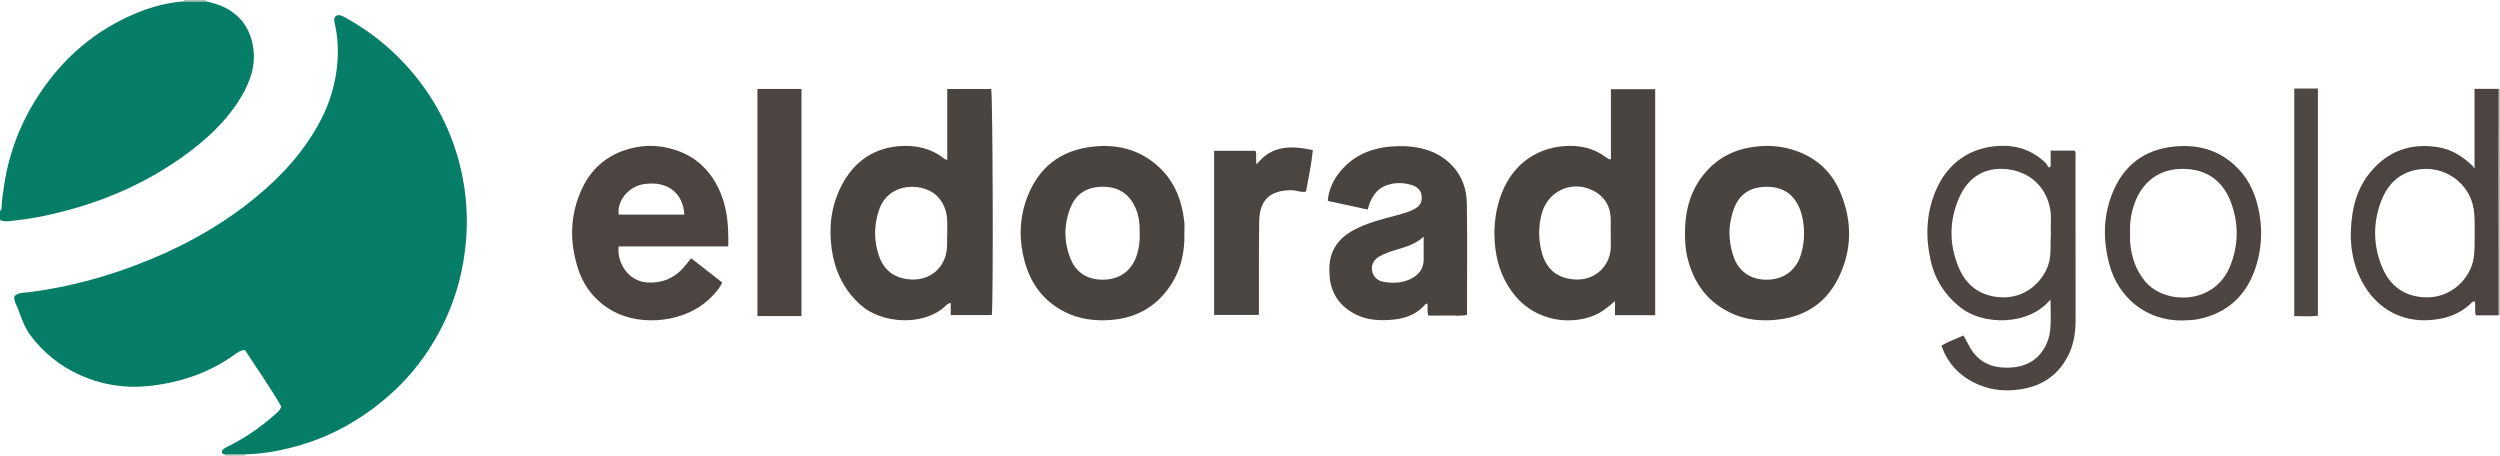 <?xml version="1.0" encoding="iso-8859-1"?>
<!-- Generator: Adobe Illustrator 27.0.0, SVG Export Plug-In . SVG Version: 6.00 Build 0)  -->
<svg version="1.1" id="Layer_1" xmlns="http://www.w3.org/2000/svg" xmlns:xlink="http://www.w3.org/1999/xlink" x="0px" y="0px"
	 viewBox="0 0 1602 292" style="enable-background:new 0 0 1602 292;" xml:space="preserve">
<g>
	<path style="fill:#067D66;" d="M132.049,0.913c8.661,1.735,16.495,4.988,22.458,11.873c4.036,4.66,6.354,10.117,7.481,16.06
		c2.334,12.306-1.461,23.347-7.707,33.661c-9.391,15.507-22.483,27.451-37.122,37.882c-22.05,15.712-46.287,26.774-72.314,33.918
		c-11.196,3.073-22.544,5.591-34.144,6.818C7.093,141.506,3.555,142.552,0,141c0-2,0-4,0-6c1.012-0.344,0.95-1.214,0.988-2.029
		c0.247-5.319,1.04-10.565,1.891-15.819c3.987-24.63,13.886-46.65,29.114-66.322c13.045-16.851,29.123-30.009,48.334-39.287
		c11.911-5.752,24.331-9.723,37.609-10.66C122.64,0.893,127.345,0.903,132.049,0.913z"/>
	<path style="fill:#BFBAB8;" d="M1602,202l-0.44,0.154l-0.456-0.097c-0.033-31.251-0.082-62.501-0.091-93.752
		c-0.005-17.121,0.058-34.242,0.091-51.362c0.309-0.149,0.608-0.13,0.896,0.057C1602,105.333,1602,153.667,1602,202z"/>
	<path style="fill:#A8C0B7;" d="M117.935,0.883C118.031,0.594,118.052,0.3,118,0c4.667,0,9.333,0,14,0
		c-0.088,0.31-0.072,0.614,0.049,0.913C127.345,0.903,122.64,0.893,117.935,0.883z"/>
	<path style="fill:#A8C0B7;" d="M157.075,291.135c-0.078,0.284-0.103,0.572-0.075,0.865c-4.333,0-8.667,0-13,0
		c-0.007-0.281-0.036-0.56-0.086-0.837C148.301,291.154,152.688,291.145,157.075,291.135z"/>
	<path style="fill:#067D66;" d="M157.075,291.135c-4.387,0.009-8.774,0.018-13.161,0.027c-1.038-0.22-1.964-0.545-1.721-2.281
		c1.352-1.85,3.741-2.723,5.914-3.84c10.584-5.439,20.187-12.268,28.992-20.25c1.109-1.006,2.327-1.898,3.19-4.258
		c-7.083-12.223-15.558-24.219-23.341-36.261c-3.047,0.215-4.748,1.603-6.492,2.859c-15.892,11.447-33.727,17.62-53.073,20.001
		c-15.931,1.961-31.258-0.2-45.813-6.672c-12.824-5.703-23.689-14.342-32.071-25.603c-3.524-4.735-5.65-10.53-7.659-16.186
		c-1.032-2.907-3.107-5.532-2.594-8.943c2.779-2.504,6.357-2.103,9.516-2.505c26.718-3.402,52.383-10.635,77.241-20.845
		c24.787-10.181,47.845-23.394,68.515-40.489c16.688-13.802,31.035-29.733,41.106-49.101c5.96-11.463,9.52-23.643,10.567-36.633
		c0.703-8.728,0.17-17.234-1.813-25.705c-0.356-1.521-0.459-2.967,0.865-4.229c1.975-1.111,3.748-0.236,5.542,0.753
		c14.554,8.023,27.566,17.989,38.859,30.237c18.852,20.447,31.109,44.285,36.602,71.486c3.515,17.409,3.812,34.933,1.064,52.586
		c-3.359,21.578-11.115,41.381-23.051,59.508c-7.905,12.006-17.527,22.617-28.656,31.809
		c-15.716,12.981-33.176,22.698-52.762,28.503C181.162,288.565,169.29,290.865,157.075,291.135z"/>
	<path style="fill:#4A4440;" d="M606.997,102.419c0-7.729,0-15.22,0-22.71c0-7.466,0-14.932,0-22.657c9.607,0,18.866,0,28.156,0
		c1.002,3.497,1.438,132.524,0.432,144.823c-8.659,0-17.351,0-26.366,0c0-2.57,0-5.028,0-7.782
		c-2.079,0.382-3.112,1.744-4.245,2.744c-13.604,12.007-39.937,10.778-53.585-1.5c-10.806-9.721-16.471-21.772-18.456-35.972
		c-1.971-14.094-0.238-27.598,6.219-40.233c8.05-15.753,21.062-24.778,38.859-25.585c9.203-0.417,18.208,1.534,25.927,7.261
		C604.72,101.389,605.354,102.249,606.997,102.419z M606.954,150.493c0-3.861,0.129-6.866-0.028-9.856
		c-0.279-5.291-2.068-9.961-5.562-14.092c-8.102-9.58-31.574-10.936-38.061,7.929c-3.345,9.728-3.398,19.672-0.104,29.402
		c2.547,7.524,7.603,12.77,15.698,14.564c14.467,3.206,25.674-4.997,27.657-17.352C607.167,157.257,606.76,153.445,606.954,150.493z
		"/>
	<path style="fill:#4A4440;" d="M1032.289,102.003c0-7.626,0-15.099,0-22.572c0-7.308,0-14.616,0-22.282c9.51,0,18.747,0,28.35,0
		c0,48.08,0,96.413,0,144.83c-8.568,0-16.979,0-25.759,0c0-2.924,0-5.645,0-9.055c-4.414,3.841-8.339,7.107-13.148,9.121
		c-15.357,6.429-37.265,3.815-50.751-12.406c-7.386-8.884-11.361-19.205-12.75-30.381c-1.316-10.596-0.586-21.161,2.697-31.563
		c6.306-19.983,21.312-32.771,42.069-34.122c9.01-0.587,17.894,1.21,25.524,6.776c0.803,0.586,1.65,1.114,2.492,1.644
		C1031.13,102.067,1031.337,102.003,1032.289,102.003z M1032.193,149.235c-0.032,0-0.065,0-0.097,0c0-3.494,0.209-7.004-0.043-10.48
		c-0.533-7.371-4.276-12.918-10.694-16.369c-13.474-7.245-29.342-0.373-33.359,14.315c-2.007,7.337-2.222,14.851-0.717,22.233
		c1.983,9.73,6.849,17.301,17.408,19.561c16.819,3.599,27.908-8.431,27.515-21.271
		C1032.123,154.564,1032.193,151.898,1032.193,149.235z"/>
	<path style="fill:#4B4441;" d="M466.673,157.905c-23.757,0-47.021,0-70.244,0c-1.244,10.35,6.097,22.33,18.347,23.099
		c9.288,0.583,16.966-2.497,23.131-9.394c1.65-1.846,3.132-3.842,4.977-6.123c6.634,5.169,13.154,10.249,19.943,15.539
		c-1.502,3.282-3.665,5.742-5.875,8.149c-16.743,18.24-46.466,19.94-63.981,10.3c-11.195-6.162-18.744-15.445-22.589-27.427
		c-5.588-17.411-5.199-34.749,2.741-51.501c5.609-11.833,14.682-20.047,27.108-24.281c10.706-3.648,21.48-3.719,32.336-0.237
		c14.331,4.598,23.665,14.323,29.296,27.924C466.277,134.615,466.891,145.854,466.673,157.905z M438.558,137.512
		c-0.907-14.038-10.963-21.678-25.65-19.587c-9.911,1.411-17.637,10.513-16.461,19.587
		C410.342,137.512,424.26,137.512,438.558,137.512z"/>
	<path style="fill:#4A4440;" d="M758.946,149.498c0.369,12.805-2.577,24.744-10.129,35.23
		c-9.117,12.656-21.721,19.186-37.185,20.312c-10.106,0.736-19.89-0.456-29.096-5.043c-13.668-6.811-21.971-17.966-25.929-32.44
		c-3.685-13.477-3.527-26.985,1.287-40.193c7.307-20.047,21.67-31.254,42.934-33.458c14.487-1.502,27.783,1.594,39.24,10.885
		c11.946,9.688,17.337,22.779,18.846,37.723C759.147,144.819,758.946,147.169,758.946,149.498z M730.339,149.736
		c0.052-6.107-0.459-11.703-2.898-16.951c-4.145-8.92-11.133-13.19-20.982-13.114c-9.643,0.075-16.749,4.189-20.39,13.127
		c-4.436,10.891-4.4,22.038-0.101,33.014c2.793,7.132,9.42,13.88,21.756,13.391c9.589-0.38,16.714-5.208,20.215-14.235
		C729.892,159.932,730.41,154.667,730.339,149.736z"/>
	<path style="fill:#4A4440;" d="M876.413,134.288c-8.457-1.841-16.827-3.664-25.598-5.574c0.624-7.117,3.394-13.147,7.699-18.456
		c8.331-10.274,19.397-15.186,32.423-16.323c6.51-0.568,12.934-0.369,19.294,1.006c16.436,3.551,29.416,16.183,29.719,35.137
		c0.381,23.79,0.092,47.592,0.092,71.684c-4.033,0.942-8.163,0.309-12.24,0.424c-4.132,0.117-8.269,0.026-12.485,0.026
		c-1.018-2.659-0.196-5.181-0.664-7.674c-0.407,0.138-1.002,0.153-1.262,0.456c-6.216,7.222-14.462,9.619-23.572,10.062
		c-7.394,0.36-14.584-0.197-21.333-3.699c-10.117-5.25-15.755-13.4-16.513-24.832c-0.356-5.36-0.078-10.651,2.143-15.642
		c2.758-6.199,7.612-10.403,13.451-13.525c8.421-4.503,17.629-6.8,26.776-9.222c3.698-0.979,7.37-1.992,10.856-3.598
		c4.35-2.004,6.021-4.401,5.863-8.284c-0.177-4.342-2.911-6.658-6.622-7.763c-5.175-1.541-10.49-1.605-15.664,0.136
		c-5.426,1.825-8.727,5.888-10.853,11.013C877.361,130.991,877.008,132.429,876.413,134.288z M912.283,151.682
		c-5.468,4.969-11.444,6.483-17.276,8.269c-3.802,1.165-7.583,2.331-11.045,4.355c-3.273,1.914-5.178,4.631-4.843,8.519
		c0.33,3.832,3.089,6.995,7.259,7.749c6.128,1.109,12.245,0.894,17.945-2.036c4.93-2.534,7.959-6.404,7.961-12.199
		C912.284,161.71,912.283,157.08,912.283,151.682z"/>
	<path style="fill:#4A4440;" d="M1079.71,150.437c-0.115-15.488,3.499-28.875,13.245-40.099
		c8.443-9.723,19.291-14.897,32.029-16.388c7.697-0.901,15.275-0.451,22.698,1.687c14.766,4.252,25.575,13.32,31.555,27.505
		c7.833,18.581,7.715,37.324-1.385,55.391c-8.39,16.655-22.647,25.103-41.117,26.506c-8.711,0.662-17.278-0.102-25.432-3.528
		c-16.846-7.078-26.309-20.108-30.281-37.59C1079.943,159.174,1079.854,154.365,1079.71,150.437z M1156,149.394
		c0.001-5.882-1.064-11.795-2.891-16.057c-3.947-9.205-10.856-13.67-21.109-13.64c-10.169,0.029-17.381,4.561-20.862,13.916
		c-3.83,10.292-3.819,20.828-0.15,31.203c2.819,7.97,9.886,15.021,22.586,14.372c9.683-0.495,17.246-6.019,20.303-15.574
		C1155.347,159.017,1156.126,154.259,1156,149.394z"/>
	<path style="fill:#4C4542;" d="M1313.958,191.933c-14.693,17.532-43.581,15.998-57.161,5.513
		c-10.14-7.829-16.721-17.885-19.586-30.356c-3.439-14.97-2.915-29.786,2.87-44.071c7.419-18.321,22.213-28.848,41.812-29.568
		c10.801-0.397,20.661,3.035,28.672,10.699c0.932,0.892,1.515,2.149,2.26,3.237c0.41-0.232,0.82-0.464,1.231-0.697
		c0-3.343,0-6.687,0-10.206c5.431,0,10.359,0,15.261,0c1.158,1.176,0.667,2.583,0.668,3.842c0.029,34.973-0.01,69.946,0.048,104.919
		c0.013,7.603-1.108,14.978-4.38,21.824c-5.847,12.232-15.658,19.559-28.959,22.044c-9.49,1.773-18.917,1.377-27.954-2.271
		c-11.838-4.778-20.326-12.955-24.687-25.387c4.438-2.647,9.302-4.257,14.122-6.503c1.286,2.367,2.479,4.515,3.628,6.685
		c5.673,10.708,14.952,14.523,26.548,13.897c8.61-0.465,15.781-3.654,20.741-11.016c2.762-4.099,4.286-8.785,4.727-13.526
		C1314.392,204.812,1313.958,198.538,1313.958,191.933z M1314.168,149.922c-0.253-5.521,0.513-10.894-0.453-16.146
		c-2.633-14.316-13.41-24.159-28.604-25.452c-12.804-1.089-23.655,4.66-29.673,18.301c-6.446,14.612-6.525,29.794-0.406,44.555
		c4.556,10.992,12.737,17.796,25.142,19.187c18.254,2.048,30.56-11.493,33.091-23.275
		C1314.513,161.28,1313.712,155.496,1314.168,149.922z"/>
	<path style="fill:#4B4441;" d="M1601.104,56.943c-0.033,17.121-0.096,34.242-0.091,51.362c0.009,31.251,0.058,62.501,0.091,93.752
		c-4.805,0-9.61,0-14.545,0c-1.078-2.947,0.053-6.009-0.716-8.914c-1.542-0.089-2.345,1.151-3.27,1.995
		c-5.44,4.963-11.806,7.78-19.031,9.144c-22.553,4.26-40.549-5.913-50.067-24.02c-7.132-13.567-8.315-28.223-6.033-43.194
		c1.501-9.847,5.037-18.945,11.441-26.686c11.369-13.743,26.001-18.893,43.527-16.041c9.064,1.475,16.281,6.291,22.656,12.61
		c0.012,0.395,0.006,0.838,0.593,0.654c0.074-0.023,0.013-0.477,0.015-0.731c0-16.556,0-33.112,0-49.931
		C1591.228,56.943,1596.166,56.943,1601.104,56.943z M1585.766,149.915c-0.069-5.48,0.238-10.968-0.695-16.421
		c-2.641-15.443-17.285-26.845-33.771-25.101c-12.517,1.325-20.725,8.553-25.204,19.877c-5.469,13.825-5.477,27.988-0.09,41.82
		c4.629,11.883,13.143,19.299,26.416,20.357c18.598,1.483,30.856-12.632,32.713-25.104
		C1585.9,160.206,1585.699,155.064,1585.766,149.915z"/>
	<path style="fill:#4C4542;" d="M1398.698,205.351c-24.199,0.362-41.371-15.481-46.868-35.407
		c-4.196-15.21-4.249-30.366,1.375-45.098c7.015-18.375,20.407-29.081,40.306-30.984c16.211-1.55,30.316,2.908,41.501,15.07
		c7.195,7.823,10.926,17.383,12.761,27.708c1.983,11.159,1.435,22.247-1.833,33.103c-5.723,19.014-18.099,30.982-37.791,34.856
		C1405.069,205.206,1401.852,205.118,1398.698,205.351z M1364.973,149.469c0,1.997-0.155,4.008,0.026,5.988
		c0.851,9.289,3.63,17.803,9.805,25.071c12.403,14.599,43.9,15.193,54.171-9.781c5.472-13.304,5.672-26.991,0.869-40.427
		c-5.095-14.254-15.684-22.056-31.059-22.106c-15.518-0.051-26.011,8.451-30.975,22.174
		C1365.576,136.562,1364.666,142.928,1364.973,149.469z"/>
	<path style="fill:#4B4441;" d="M485.366,56.971c9.388,0,18.645,0,28.214,0c0,48.442,0,96.828,0,145.564c-9.124,0-18.507,0-28.214,0
		C485.366,154.189,485.366,105.695,485.366,56.971z"/>
	<path style="fill:#4B4541;" d="M806.715,201.809c-9.907,0-19.18,0-28.69,0c0-35.077,0-69.958,0-105.182c8.719,0,17.448,0,26.502,0
		c0.99,2.487-0.09,5.375,0.737,8.684c9.712-12.418,22.35-12.107,36.027-9.095c-0.912,9.158-2.899,17.805-4.375,26.549
		c-3.392,0.748-6.164-0.866-9.147-0.888c-13.643-0.101-20.642,6.121-20.856,19.685c-0.288,18.304-0.152,36.614-0.197,54.922
		C806.712,198.12,806.715,199.757,806.715,201.809z"/>
	<path style="fill:#4E4844;" d="M1470.164,56.74c5.227,0,10.009,0,15.146,0c0,48.556,0,96.909,0,145.545
		c-5.042,0.718-9.951,0.286-15.146,0.274C1470.164,153.855,1470.164,105.457,1470.164,56.74z"/>
	<path style="fill:#BFBAB8;" d="M1585.675,106.874c-0.002,0.254,0.059,0.708-0.015,0.731c-0.588,0.184-0.581-0.259-0.593-0.654
		C1585.258,106.829,1585.46,106.804,1585.675,106.874z"/>
</g>
</svg>
